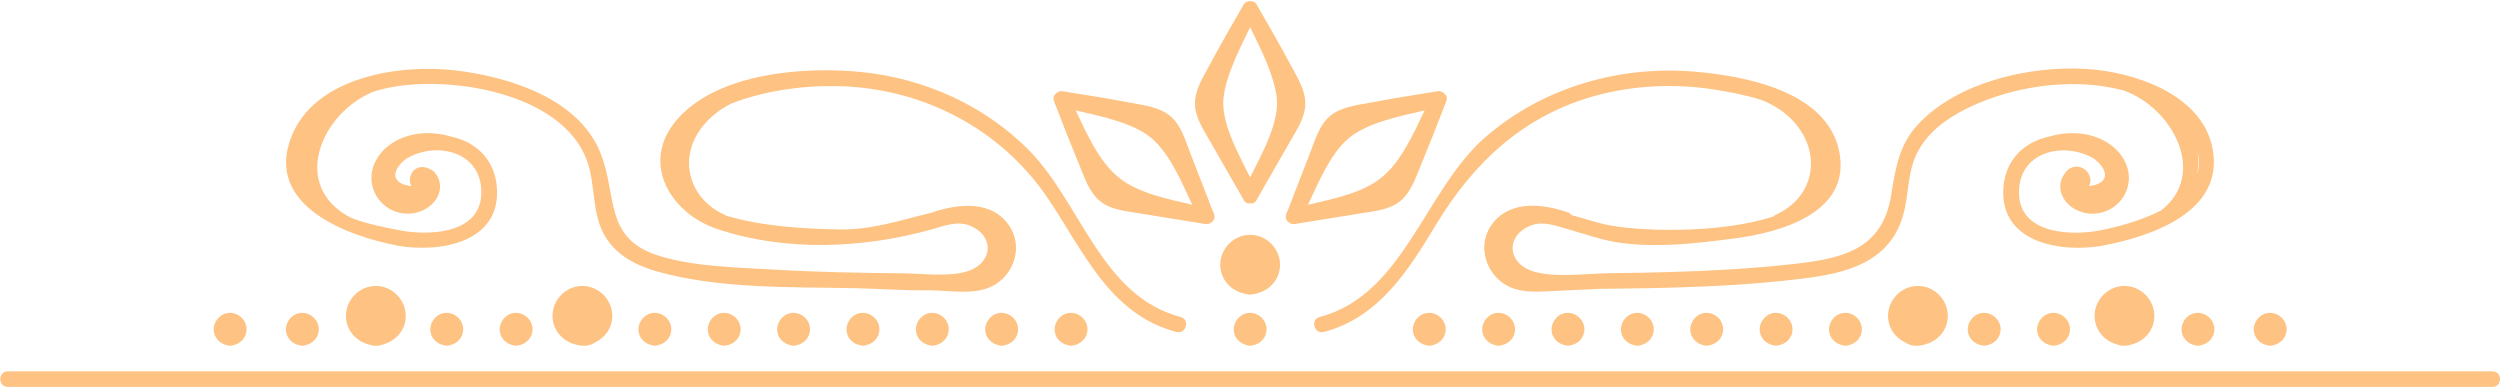 <?xml version="1.0" encoding="utf-8"?>
<!-- Generator: Adobe Illustrator 16.0.3, SVG Export Plug-In . SVG Version: 6.00 Build 0)  -->
<!DOCTYPE svg PUBLIC "-//W3C//DTD SVG 1.1//EN" "http://www.w3.org/Graphics/SVG/1.1/DTD/svg11.dtd">
<svg version="1.1" id="Layer_1" xmlns="http://www.w3.org/2000/svg" xmlns:xlink="http://www.w3.org/1999/xlink" x="0px" y="0px"
	 width="726.499px" height="112.427px" viewBox="0 0 726.499 112.427" enable-background="new 0 0 726.499 112.427"
	 xml:space="preserve" fill="#fec282">
<g>
	<path d="M2.264,112.427c187.998,0,375.996,0,563.994,0c52.688,0,105.375,0,158.063,0c2.903,0,2.908-4.513,0-4.513
		c-187.999,0-375.997,0-563.995,0c-52.687,0-105.374,0-158.062,0C-0.64,107.914-0.645,112.427,2.264,112.427L2.264,112.427z"/>
</g>
<path d="M361.343,57.955c0.414,0.958,1.183,1.266,1.945,1.153c0.764,0.116,1.536-0.191,1.951-1.153
	c3.175-5.536,6.368-11.062,9.525-16.607c1.918-3.369,4.472-7.04,4.559-11.074c0.092-4.158-2.475-8.061-4.347-11.548
	c-3.129-5.828-6.418-11.572-9.736-17.294c-0.645-1.478-3.25-1.478-3.896,0c-3.317,5.723-6.596,11.471-9.736,17.294
	c-1.889,3.505-4.439,7.377-4.348,11.548c0.088,4.042,2.651,7.708,4.56,11.074C354.966,46.898,358.168,52.42,361.343,57.955z
	 M355.6,28.022c0.925-6.708,4.592-13.696,7.691-20.125c3.099,6.428,6.766,13.417,7.691,20.125
	c0.996,7.216-4.018,16.157-7.691,23.534C359.618,44.18,354.605,35.238,355.6,28.022z"/>
<path d="M313.589,47.786c1.54,3.715,2.864,8.075,6.129,10.685c3.216,2.569,7.499,2.878,11.393,3.525
	c6.194,1.03,12.398,1.999,18.596,2.997c0.255,0.103,0.526,0.146,0.797,0.136c0.582,0.042,1.069-0.151,1.449-0.474
	c0.739-0.409,1.194-1.186,0.885-2.204c-0.017-0.417-0.148-0.813-0.416-1.128c-2.182-5.636-4.351-11.279-6.552-16.908
	c-1.403-3.585-2.588-7.919-5.628-10.551c-3.197-2.767-7.662-3.234-11.629-3.988c-6.499-1.235-13.032-2.292-19.567-3.313
	c-0.845-0.233-1.583,0.045-2.097,0.556c-0.657,0.497-1.04,1.275-0.679,2.219C308.632,35.518,311.057,41.673,313.589,47.786z
	 M312.594,32.085c7.96,1.835,17.711,3.811,22.846,8.787c4.842,4.694,7.971,12.075,11.029,18.629
	c-7.384-1.731-15.676-3.395-21.195-7.772C319.514,47.158,315.953,39.172,312.594,32.085z"/>
<path d="M373.743,62.447c-0.308,1.014,0.143,1.79,0.876,2.202c0.381,0.325,0.871,0.522,1.456,0.479
	c0.273,0.011,0.546-0.031,0.804-0.136c6.198-0.998,12.398-1.978,18.591-2.997c3.882-0.636,8.201-0.962,11.395-3.525
	c3.236-2.598,4.599-6.997,6.127-10.685c2.535-6.113,4.957-12.268,7.319-18.448c0.363-0.947-0.024-1.726-0.684-2.224
	c-0.515-0.508-1.25-0.784-2.09-0.552c-6.537,1.021-13.066,2.09-19.567,3.313c-3.967,0.747-8.451,1.225-11.631,3.988
	c-3.029,2.632-4.224,6.983-5.627,10.551c-2.21,5.627-4.372,11.274-6.554,16.912C373.893,61.64,373.763,62.033,373.743,62.447z
	 M380.112,59.503c3.048-6.559,6.212-14.062,11.03-18.631c5.302-5.027,14.883-6.95,22.843-8.785
	c-3.365,7.085-6.97,15.115-12.677,19.642C395.735,56.148,387.495,57.779,380.112,59.503z"/>
<path d="M363.292,68.238c-4.594,0-8.485,3.755-8.669,8.336c-0.188,4.723,3.329,8.252,7.754,8.906
	c0.265,0.101,0.568,0.152,0.915,0.132c0.338,0.02,0.633-0.032,0.892-0.127c4.301-0.624,7.795-3.966,7.795-8.561
	C371.979,72.208,368.009,68.238,363.292,68.238z"/>
<path d="M169.239,83.093c-4.594,0-8.485,3.755-8.668,8.336c-0.188,4.723,3.329,8.252,7.753,8.906
	c0.265,0.099,0.568,0.152,0.915,0.132c0.186,0.011,0.358,0,0.52-0.026c0.125,0.019,0.253,0.033,0.383,0.026
	c0.225,0.012,0.439-0.028,0.645-0.092c0.765-0.134,1.479-0.416,2.09-0.841c2.945-1.384,5.05-4.194,5.05-7.755
	C177.926,87.062,173.956,83.093,169.239,83.093z"/>
<path d="M557.344,83.093c-4.594,0-8.486,3.755-8.67,8.336c-0.146,3.7,1.985,6.676,5.038,8.112c0.608,0.418,1.317,0.695,2.069,0.831
	c0.212,0.065,0.431,0.107,0.66,0.095c0.13,0.007,0.257-0.007,0.382-0.026c0.161,0.026,0.333,0.037,0.521,0.026
	c0.338,0.018,0.633-0.032,0.892-0.127c4.302-0.624,7.796-3.966,7.796-8.561C566.032,87.062,562.061,83.093,557.344,83.093z"/>
<path d="M109.218,83.093c-4.594,0-8.485,3.755-8.669,8.336c-0.178,4.471,2.957,7.894,7.045,8.804
	c0.193,0.058,0.388,0.104,0.589,0.139c0.211,0.065,0.43,0.107,0.659,0.095c0.052,0.001,0.1-0.009,0.151-0.011
	c0.076,0.003,0.145,0.014,0.225,0.011c0.095,0.005,0.179-0.007,0.269-0.013c0.061,0.004,0.12,0.016,0.183,0.013
	c0.225,0.012,0.439-0.028,0.645-0.092c0.418-0.074,0.826-0.178,1.206-0.342c3.626-1.086,6.385-4.176,6.385-8.254
	C117.905,87.062,113.935,83.093,109.218,83.093z"/>
<path d="M617.365,83.093c-4.594,0-8.486,3.755-8.669,8.336c-0.177,4.423,2.887,7.832,6.913,8.784
	c0.212,0.065,0.425,0.12,0.646,0.159c0.211,0.065,0.43,0.107,0.659,0.095c0.062,0.003,0.12-0.011,0.182-0.013
	c0.09,0.005,0.175,0.018,0.27,0.013c0.079,0.003,0.148-0.007,0.224-0.011c0.052,0.002,0.101,0.012,0.154,0.011
	c0.222,0.012,0.437-0.028,0.645-0.092c0.201-0.035,0.395-0.081,0.587-0.138c3.969-0.874,7.078-4.12,7.078-8.458
	C626.052,87.062,622.083,83.093,617.365,83.093z"/>
<path d="M311.243,90.915c-2.57-0.03-4.66,2.126-4.769,4.64s1.788,4.402,4.11,4.818c0.211,0.065,0.429,0.107,0.659,0.095
	c0.225,0.012,0.439-0.028,0.646-0.092c2.291-0.402,4.13-2.218,4.13-4.684C316.02,93.076,313.833,90.947,311.243,90.915z"/>
<path d="M415.341,90.915c-2.572-0.03-4.661,2.126-4.77,4.64c-0.107,2.514,1.787,4.402,4.111,4.818
	c0.209,0.065,0.428,0.107,0.659,0.095c0.222,0.012,0.437-0.028,0.645-0.092c2.292-0.402,4.129-2.218,4.129-4.684
	C420.115,93.076,417.929,90.947,415.341,90.915z"/>
<path d="M363.292,100.468c0.225,0.012,0.439-0.028,0.645-0.092c2.292-0.402,4.132-2.218,4.132-4.684
	c0-2.616-2.189-4.746-4.777-4.777c-2.57-0.03-4.661,2.126-4.769,4.64c-0.108,2.514,1.788,4.402,4.109,4.818
	C362.843,100.438,363.062,100.48,363.292,100.468z"/>
<path d="M291.086,90.915c-2.57-0.03-4.661,2.126-4.769,4.64c-0.108,2.514,1.788,4.402,4.109,4.818
	c0.21,0.065,0.43,0.107,0.659,0.095c0.225,0.012,0.439-0.028,0.645-0.092c2.292-0.402,4.131-2.218,4.131-4.684
	C295.862,93.076,293.674,90.947,291.086,90.915z"/>
<path d="M435.497,90.915c-2.57-0.03-4.661,2.126-4.769,4.64c-0.107,2.514,1.788,4.402,4.109,4.818
	c0.211,0.065,0.43,0.107,0.659,0.095c0.226,0.012,0.439-0.028,0.645-0.092c2.292-0.402,4.132-2.218,4.132-4.684
	C440.274,93.076,438.085,90.947,435.497,90.915z"/>
<path d="M270.929,90.915c-2.571-0.03-4.661,2.126-4.769,4.64c-0.108,2.514,1.787,4.402,4.11,4.818
	c0.21,0.065,0.429,0.107,0.659,0.095c0.224,0.012,0.438-0.028,0.645-0.092c2.292-0.402,4.131-2.218,4.131-4.684
	C275.705,93.076,273.518,90.947,270.929,90.915z"/>
<path d="M455.653,90.915c-2.57-0.03-4.659,2.126-4.767,4.64c-0.109,2.514,1.788,4.402,4.109,4.818
	c0.21,0.065,0.429,0.107,0.658,0.095c0.226,0.012,0.441-0.028,0.647-0.092c2.29-0.402,4.13-2.218,4.13-4.684
	C460.431,93.076,458.245,90.947,455.653,90.915z"/>
<path d="M250.771,90.915c-2.57-0.03-4.66,2.126-4.769,4.64s1.787,4.402,4.11,4.818c0.21,0.065,0.429,0.107,0.659,0.095
	c0.225,0.012,0.438-0.028,0.646-0.092c2.291-0.402,4.13-2.218,4.13-4.684C255.547,93.076,253.36,90.947,250.771,90.915z"/>
<path d="M475.813,90.915c-2.572-0.03-4.661,2.126-4.77,4.64c-0.108,2.514,1.788,4.402,4.111,4.818
	c0.21,0.065,0.428,0.107,0.659,0.095c0.222,0.012,0.438-0.028,0.646-0.092c2.292-0.402,4.128-2.218,4.128-4.684
	C480.587,93.076,478.401,90.947,475.813,90.915z"/>
<path d="M230.614,90.915c-2.57-0.03-4.661,2.126-4.769,4.64c-0.108,2.514,1.788,4.402,4.109,4.818
	c0.21,0.065,0.43,0.107,0.659,0.095c0.225,0.012,0.439-0.028,0.645-0.092c2.292-0.402,4.131-2.218,4.131-4.684
	C235.39,93.076,233.203,90.947,230.614,90.915z"/>
<path d="M495.969,90.915c-2.57-0.03-4.661,2.126-4.769,4.64s1.788,4.402,4.109,4.818c0.211,0.065,0.43,0.107,0.659,0.095
	c0.226,0.012,0.439-0.028,0.646-0.092c2.292-0.402,4.132-2.218,4.132-4.684C500.747,93.076,498.557,90.947,495.969,90.915z"/>
<path d="M210.457,90.915c-2.571-0.03-4.661,2.126-4.77,4.64c-0.107,2.514,1.789,4.402,4.11,4.818
	c0.21,0.065,0.429,0.107,0.659,0.095c0.224,0.012,0.438-0.028,0.646-0.092c2.292-0.402,4.13-2.218,4.13-4.684
	C215.232,93.076,213.045,90.947,210.457,90.915z"/>
<path d="M516.125,90.915c-2.57-0.03-4.659,2.126-4.767,4.64c-0.109,2.514,1.787,4.402,4.109,4.818
	c0.21,0.065,0.429,0.107,0.658,0.095c0.226,0.012,0.44-0.028,0.647-0.092c2.29-0.402,4.13-2.218,4.13-4.684
	C520.903,93.076,518.717,90.947,516.125,90.915z"/>
<path d="M190.298,90.915c-2.57-0.03-4.66,2.126-4.768,4.64s1.788,4.402,4.11,4.818c0.211,0.065,0.429,0.107,0.658,0.095
	c0.225,0.012,0.439-0.028,0.646-0.092c2.291-0.402,4.13-2.218,4.13-4.684C195.075,93.076,192.888,90.947,190.298,90.915z"/>
<path d="M536.286,90.915c-2.572-0.03-4.661,2.126-4.771,4.64c-0.107,2.514,1.787,4.402,4.11,4.818
	c0.21,0.065,0.429,0.107,0.66,0.095c0.222,0.012,0.437-0.028,0.645-0.092c2.292-0.402,4.129-2.218,4.129-4.684
	C541.059,93.076,538.874,90.947,536.286,90.915z"/>
<path d="M149.984,90.915c-2.571-0.03-4.661,2.126-4.769,4.64c-0.108,2.514,1.788,4.402,4.11,4.818
	c0.21,0.065,0.429,0.107,0.659,0.095c0.224,0.012,0.438-0.028,0.645-0.092c2.292-0.402,4.13-2.218,4.13-4.684
	C154.76,93.076,152.573,90.947,149.984,90.915z"/>
<path d="M576.598,90.915c-2.57-0.03-4.66,2.126-4.768,4.64c-0.109,2.514,1.788,4.402,4.109,4.818
	c0.21,0.065,0.429,0.107,0.658,0.095c0.226,0.012,0.44-0.028,0.646-0.092c2.29-0.402,4.131-2.218,4.131-4.684
	C581.375,93.076,579.189,90.947,576.598,90.915z"/>
<path d="M129.827,90.915c-2.57-0.03-4.66,2.126-4.769,4.64s1.787,4.402,4.11,4.818c0.21,0.065,0.429,0.107,0.659,0.095
	c0.225,0.012,0.438-0.028,0.646-0.092c2.291-0.402,4.13-2.218,4.13-4.684C134.603,93.076,132.416,90.947,129.827,90.915z"/>
<path d="M596.757,90.915c-2.572-0.03-4.661,2.126-4.771,4.64c-0.107,2.514,1.788,4.402,4.111,4.818
	c0.21,0.065,0.429,0.107,0.659,0.095c0.222,0.012,0.438-0.028,0.646-0.092c2.291-0.402,4.128-2.218,4.128-4.684
	C601.531,93.076,599.345,90.947,596.757,90.915z"/>
<path d="M87.199,100.373c0.21,0.065,0.429,0.107,0.658,0.095c0.225,0.012,0.439-0.028,0.646-0.092
	c2.291-0.402,4.13-2.218,4.13-4.684c0-2.616-2.187-4.746-4.776-4.777c-2.57-0.03-4.66,2.126-4.769,4.64
	S84.876,99.957,87.199,100.373z"/>
<path d="M638.727,90.915c-2.572-0.03-4.661,2.126-4.771,4.64c-0.107,2.514,1.788,4.402,4.111,4.818
	c0.21,0.065,0.428,0.107,0.659,0.095c0.222,0.012,0.438-0.028,0.645-0.092c2.292-0.402,4.129-2.218,4.129-4.684
	C643.5,93.076,641.315,90.947,638.727,90.915z"/>
<path d="M66.872,90.915c-2.57-0.03-4.66,2.126-4.768,4.64c-0.109,2.514,1.787,4.402,4.11,4.818c0.21,0.065,0.429,0.107,0.658,0.095
	c0.225,0.012,0.439-0.028,0.646-0.092c2.291-0.402,4.13-2.218,4.13-4.684C71.648,93.076,69.462,90.947,66.872,90.915z"/>
<path d="M659.052,100.373c0.21,0.065,0.429,0.107,0.659,0.095c0.223,0.012,0.438-0.028,0.646-0.092
	c2.292-0.402,4.129-2.218,4.129-4.684c0-2.616-2.187-4.746-4.774-4.777c-2.572-0.03-4.66,2.126-4.77,4.64
	C654.833,98.068,656.729,99.957,659.052,100.373z"/>
<path d="M115.565,71.381c0.05,0.011,0.092,0.03,0.144,0.039c12.196,2.087,30.064-0.913,28.664-17.209
	c-0.712-8.285-6.572-13.183-13.48-14.569c-5.938-1.71-12.614-1.244-17.718,2.498c-4.393,3.22-6.687,8.753-4.251,13.933
	c2.469,5.252,8.793,7.476,14.042,5.025c4.486-2.095,6.723-7.302,3.139-11.24c-0.235-0.258-0.493-0.395-0.755-0.478
	c-2.238-1.477-5.566-1.147-6.19,2.396c-0.145,0.821,0.013,1.615,0.36,2.297c-1.109-0.112-2.39-0.393-3.313-1.015
	c-3.049-2.054-0.187-5.484,1.864-6.938c8.134-4.931,21-2.551,21.765,8.698c0.861,12.682-13.724,13.783-22.779,12.271
	c-0.016-0.003-0.028-0.011-0.045-0.012c-4.708-0.876-10.16-1.897-15.084-3.812c-17.791-9.289-8.546-30.529,6.654-36.647
	c1.355-0.419,2.667-0.766,3.892-1.03c17.834-3.849,50.79,1.219,58.072,21.019c2.657,7.227,1.262,15.546,5.435,22.307
	c3.26,5.282,8.887,8.24,14.693,9.897c18.203,5.197,39.095,4.55,57.855,4.936c7.169,0.148,14.713,0.758,22.06,0.61
	c0.658,0.03,1.316,0.062,1.975,0.088c5.697,0.229,12.295,1.299,17.28-2.189c5.281-3.697,7.146-10.972,3.549-16.486
	c-5.029-7.71-14.941-6.606-22.492-4.041c-0.05,0.016-0.076,0.051-0.122,0.07c-9.111,2.144-17.203,5.054-27.096,4.875
	c-10.474-0.19-22.389-0.947-32.434-3.937c-0.138-0.041-0.277-0.092-0.415-0.136c-0.103-0.074-0.175-0.162-0.308-0.222
	c-10.396-4.633-13.646-16.552-6.344-25.662c2.377-2.967,5.274-5.11,8.47-6.695c9.815-3.721,20.712-5.241,31.129-4.985
	c24.356,0.599,47.027,12.332,60.717,32.579c10.318,15.261,17.899,33.743,37.386,38.851c2.812,0.737,4.012-3.614,1.2-4.353
	c-23.091-6.053-28.891-33.14-44.154-48.539c-12.937-13.05-30.485-20.832-48.684-22.65c-16.548-1.652-41.454,0.204-53.344,13.638
	c-11.07,12.511-2.26,27.434,11.685,32.047c19.99,6.611,42.353,5.581,62.206,0.037c3.726-1.04,7.547-2.639,11.341-0.956
	c7.219,3.207,6.233,11.187-1.545,13.299c-5.452,1.481-12.771,0.49-18.388,0.436c-12.529-0.125-25.062-0.351-37.571-1.093
	c-10.686-0.637-22.444-0.806-32.757-3.875c-16.651-4.957-12.306-17.596-17.483-30.257c-6.394-15.634-26.546-21.874-41.811-23.718
	c-16.211-1.958-41.105,1.695-47.958,19.375C76.917,59.734,100.843,68.594,115.565,71.381z M87.807,45.588
	c0.016-0.351,0.048-0.696,0.091-1.038C87.858,44.896,87.83,45.242,87.807,45.588z"/>
<path d="M383.497,92.115c-2.806,0.737-1.615,5.091,1.201,4.353c16.015-4.199,24.577-17.891,32.646-31.239
	c11.046-18.275,25.787-31.956,46.856-37.564c11.074-2.948,22.853-3.406,34.16-1.615c3.987,0.632,8.826,1.522,13.524,2.999
	c4.06,1.633,7.739,4.028,10.517,7.67c7,9.181,4.256,20.937-6.344,25.662c-0.291,0.13-0.492,0.305-0.643,0.5
	c-16.13,5.328-40.628,4.312-49.31,2.266c-2.489-0.585-5.851-1.689-9.466-2.637c-0.203-0.333-0.496-0.624-0.956-0.779
	c-7.221-2.454-16.43-3.671-21.842,3.069c-4.414,5.502-2.722,13.523,2.898,17.458c4.794,3.354,10.922,2.436,16.41,2.225
	c4.088-0.159,8.178-0.377,12.269-0.554c20.123-0.194,40.367-0.58,60.336-3.226c13.251-1.758,24.799-5.877,27.79-20.158
	c1.141-5.443,0.99-10.902,3.523-15.996c2.977-5.979,8.379-9.972,14.238-12.9c9.689-4.841,21.207-7.335,31.999-7.203
	c4.224,0.051,9.031,0.6,13.726,1.807c14.672,5.194,24.465,24.616,10.934,34.931c-6.019,3.103-13.261,4.941-18.392,5.897
	c-0.017,0.001-0.03,0.009-0.046,0.012c-9.056,1.512-23.646,0.474-22.777-12.271c0.76-11.19,13.623-13.633,21.764-8.698
	c2.063,1.462,4.902,4.891,1.863,6.938c-0.887,0.599-2.043,0.841-3.087,0.982c-0.07,0.009-0.146,0.018-0.219,0.028
	c0.307-0.595,0.473-1.272,0.396-1.993c-0.269-2.453-2.768-4.25-5.171-3.474c-1.056,0.342-1.867,1.078-2.402,1.982
	c-2.653,3.745-0.591,8.386,3.511,10.421c5.268,2.614,11.759,0.381,14.258-4.934c2.322-4.939,0.346-10.306-3.754-13.562
	c-5.141-4.083-12.114-4.636-18.256-2.861c-6.892,1.398-12.73,6.292-13.44,14.561c-1.399,16.294,16.469,19.296,28.664,17.209
	c0.049-0.009,0.088-0.026,0.138-0.037c14.039-2.646,35.827-9.844,31.868-28.626c-3.272-15.529-22.937-21.92-36.691-22.729
	c-16.215-0.953-36.741,3.643-48.426,15.691c-5.866,6.049-6.926,13.088-8.22,21.113c-2.597,16.099-14.895,18.405-28.877,19.947
	c-11.883,1.312-23.833,1.944-35.778,2.29c-5.694,0.164-11.392,0.257-17.089,0.322c-6.72,0.08-15.312,1.365-21.807-0.398
	c-7.777-2.112-8.763-10.092-1.544-13.299c3.793-1.683,7.615-0.084,11.34,0.956c5.229,1.46,9.934,3.247,15.368,3.958
	c10.847,1.419,21.803,0.097,32.584-1.272c13.297-1.691,34.327-7.332,30.738-25.285c-3.506-17.549-27.269-21.961-41.962-23.22
	c-21.785-1.867-44.021,4.501-60.684,18.858C414.043,55.014,408.029,85.685,383.497,92.115z M638.493,50.631
	c0.379-2.117,0.444-4.262,0.167-6.381C639.196,46.586,639.09,48.706,638.493,50.631z"/>
</svg>
